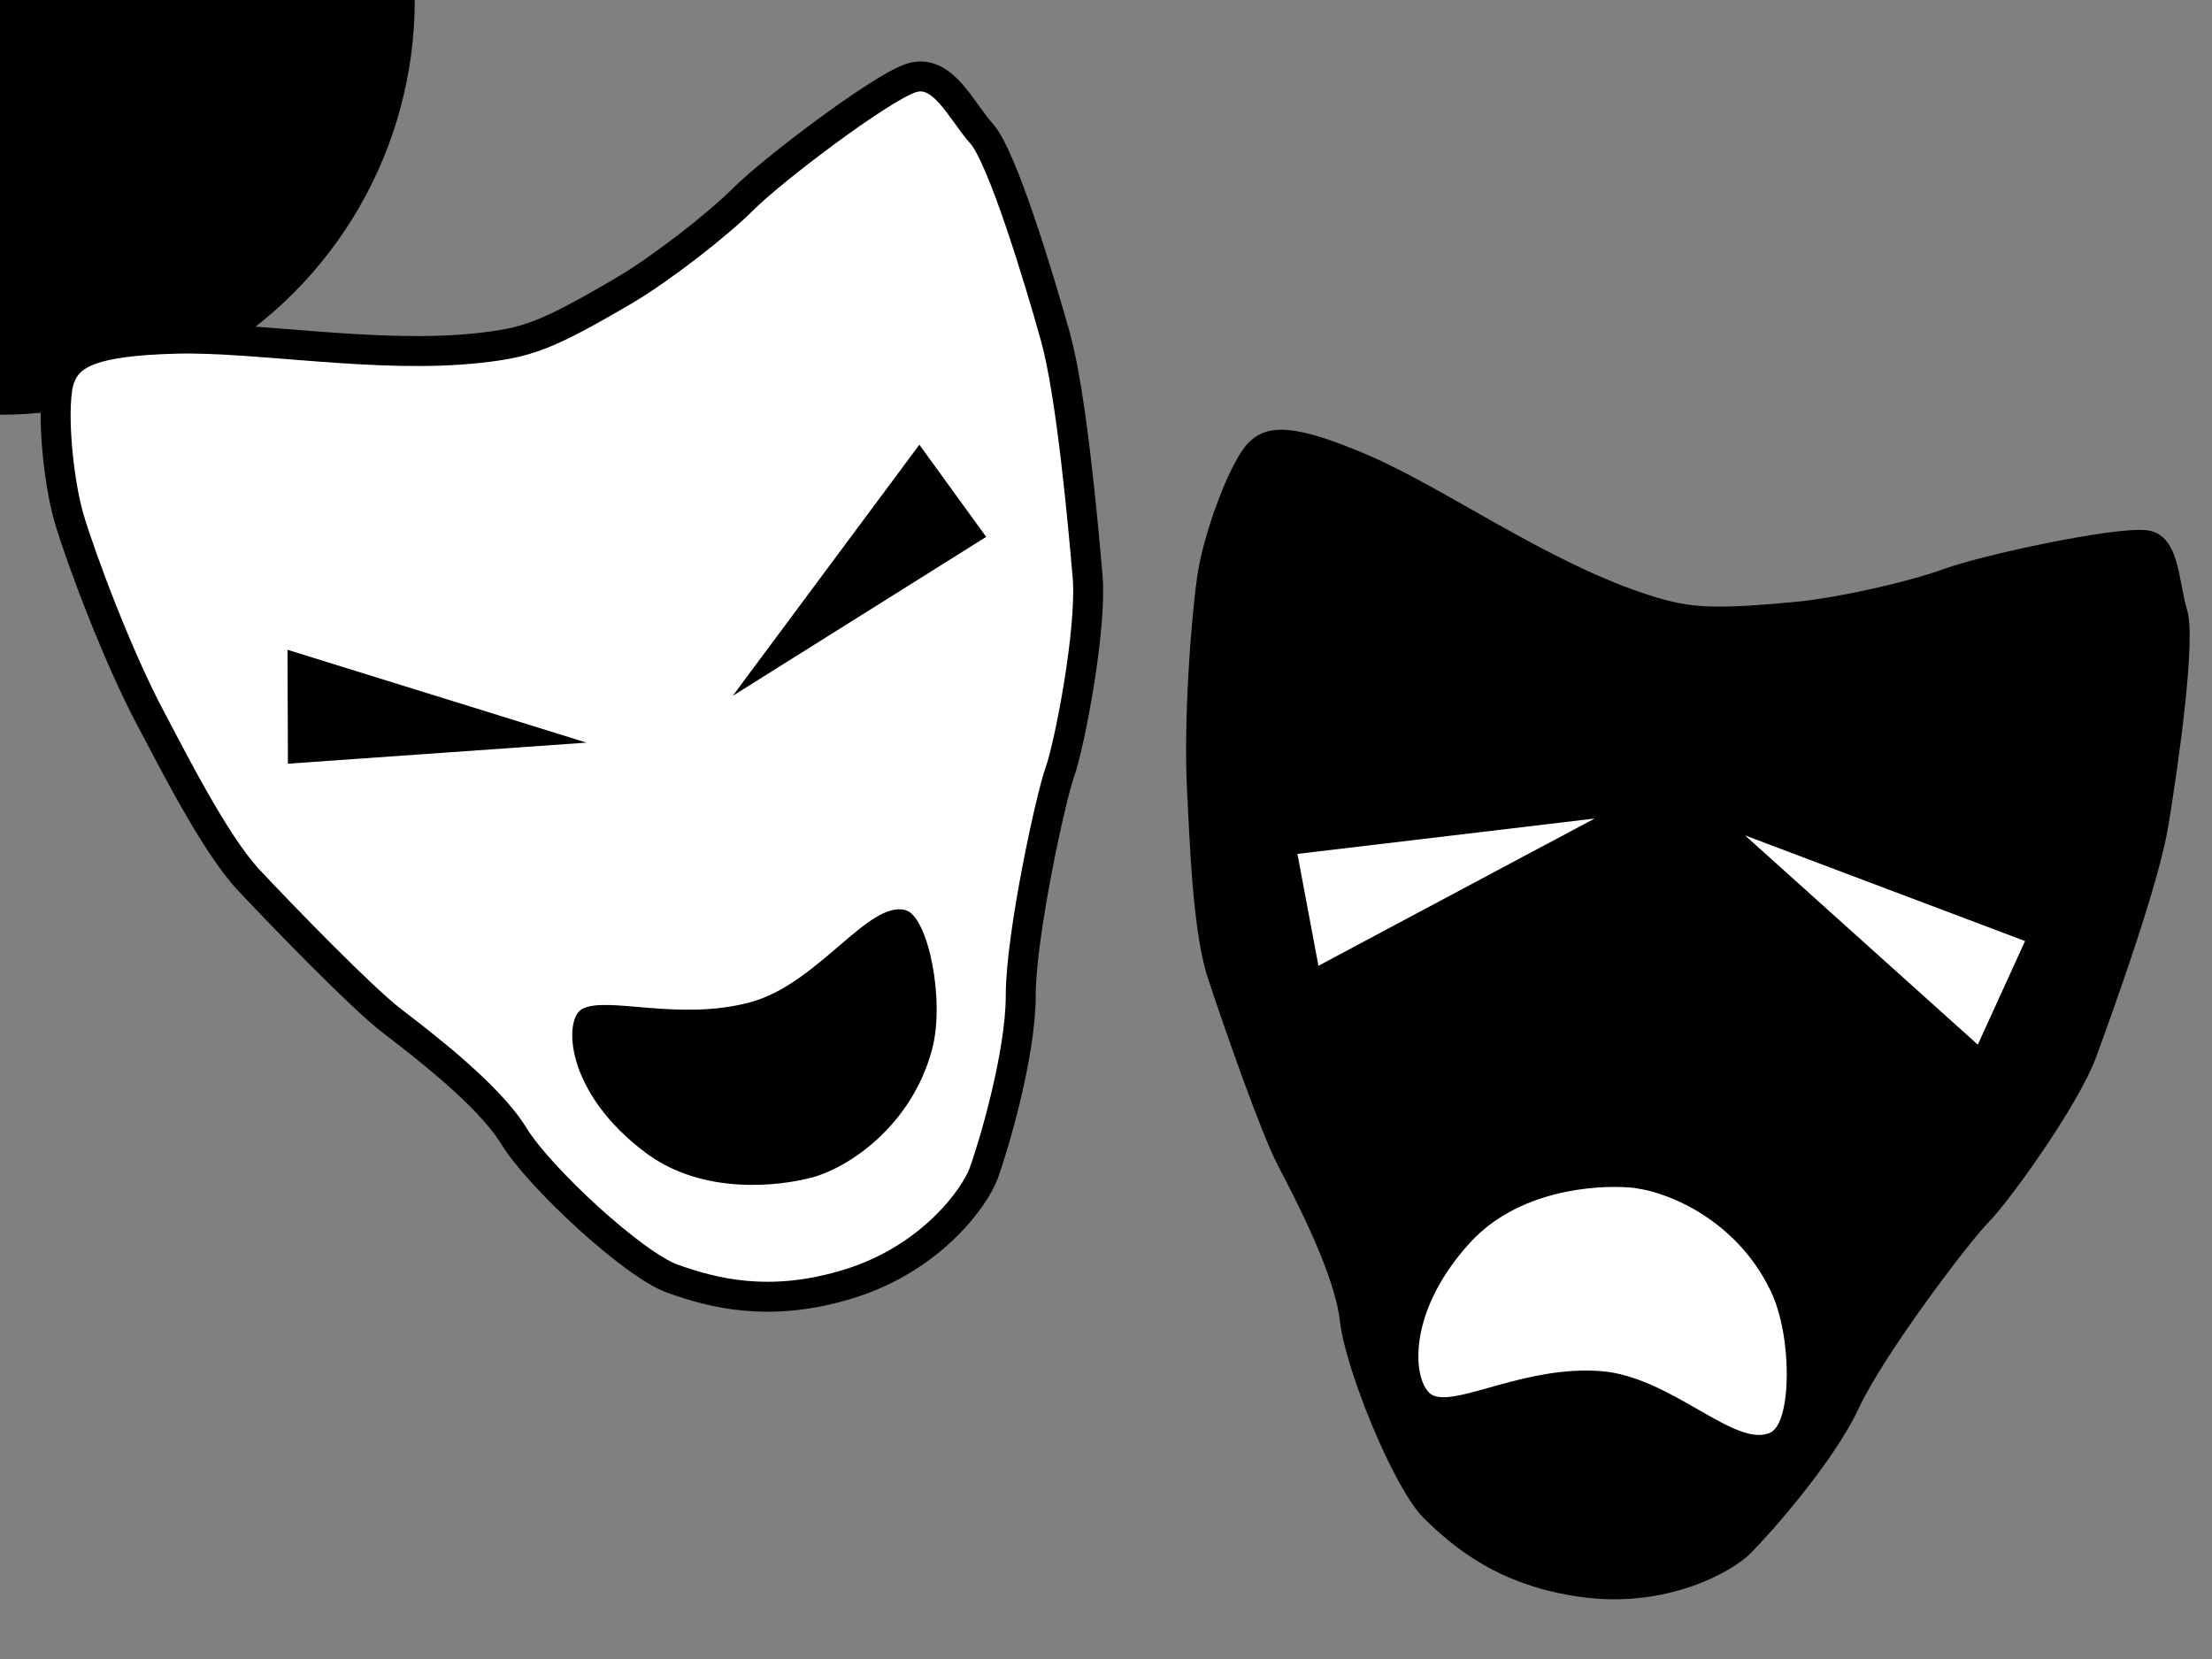 <?xml version="1.0" encoding="UTF-8" standalone="no"?>
<!-- Created with Inkscape (http://www.inkscape.org/) -->
<svg
   xmlns:dc="http://purl.org/dc/elements/1.1/"
   xmlns:cc="http://web.resource.org/cc/"
   xmlns:rdf="http://www.w3.org/1999/02/22-rdf-syntax-ns#"
   xmlns:svg="http://www.w3.org/2000/svg"
   xmlns="http://www.w3.org/2000/svg"
   xmlns:xlink="http://www.w3.org/1999/xlink"
   xmlns:sodipodi="http://inkscape.sourceforge.net/DTD/sodipodi-0.dtd"
   xmlns:inkscape="http://www.inkscape.org/namespaces/inkscape"
   id="svg2"
   sodipodi:version="0.32"
   inkscape:version="0.43"
   width="480"
   height="360"
   sodipodi:docbase="D:\wiki_svg"
   sodipodi:docname="Drama-icon.png.svg"
   version="1.0">
  <rect width="100%" height="100%" fill="#808080" stroke="none"/>
  <defs
     id="defs5" />
  <sodipodi:namedview
     inkscape:window-height="721"
     inkscape:window-width="756"
     inkscape:pageshadow="2"
     inkscape:pageopacity="0.0"
     borderopacity="1.0"
     bordercolor="#666666"
     pagecolor="#ffffff"
     id="base"
     inkscape:showpageshadow="false"
     borderlayer="top"
     inkscape:zoom="0.5"
     inkscape:cx="175.15022"
     inkscape:cy="171.80329"
     inkscape:window-x="44"
     inkscape:window-y="26"
     inkscape:current-layer="svg2" />
     <circle r="90"/>
  <g
     id="g2196">
    <g
       id="g2184">
      <path
         style="fill:#ffffff;fill-opacity:1;fill-rule:evenodd;stroke:#000000;stroke-width:6.5;stroke-linecap:butt;stroke-linejoin:miter;stroke-opacity:1;stroke-miterlimit:4;stroke-dasharray:none"
         d="M 104,75.5 C 82.009,77.926 55.5,73 38,73.5 C 20.5,74 15,76.5 13,82 C 11,87.5 12.5,104 15,112.5 C 17.5,121 25.598,142.725 33,156.5 C 37.133,164.192 46.5,183 54,191 C 61.5,199 78.5,216.5 85,221.5 C 91.5,226.5 106,237.5 111.5,246.5 C 117,255.5 137.5,274.5 146,277.5 C 154.5,280.5 167,284 184.5,278.5 C 202,273 211.5,260 213.5,254.5 C 215.5,249 221.5,229 221.5,216 C 221.5,203 228,173 230,167.5 C 232,162 237,136.5 236,125 C 235,113.5 232.5,85.5 229,73 C 225.5,60.5 217.5,34 213,29 C 208.5,24 204.5,14.5 197.5,17 C 190.5,19.5 167.5,37 161.5,43 C 155.5,49 143.209,58.465 135.5,63 C 118.5,73 114.306,74.363 104,75.5 z "
         id="path2202"
         sodipodi:nodetypes="csssssssssssssssssss" />
      <path
         style="fill:#000000;fill-opacity:1;fill-rule:evenodd;stroke:none;stroke-width:1px;stroke-linecap:butt;stroke-linejoin:miter;stroke-opacity:1"
         d="M 159,151 L 199.5,96.5 L 214,116.5 L 159,151 z "
         id="path2204" />
      <use
         x="0"
         y="0"
         xlink:href="#path2204"
         id="use2206"
         transform="matrix(-0.808,0.59,0.59,0.808,166.653,-54.67)"
         width="480"
         height="360"
         style="fill:#000000;fill-opacity:1" />
      <path
         style="fill:#000000;fill-opacity:1;fill-rule:evenodd;stroke:none;stroke-width:1px;stroke-linecap:butt;stroke-linejoin:miter;stroke-opacity:1"
         d="M 162.75,217.5 C 147.08,221.699 131.482,215.979 126.25,219 C 122.27,221.298 122.587,237.122 140.25,250.25 C 152.57,259.407 169.119,257.411 176.25,255.5 C 183.966,253.432 197.769,244.471 202.25,227.75 C 205.129,217.007 201.378,198.807 196.5,197.5 C 188.4,195.33 177.57,213.529 162.75,217.5 z "
         id="path2208"
         sodipodi:nodetypes="cssssss" />
    </g>
    <g
       id="g2190">
      <path
         style="fill:#000000;fill-opacity:1;fill-rule:evenodd;stroke:none;stroke-width:6.5;stroke-linecap:butt;stroke-linejoin:miter;stroke-miterlimit:4;stroke-dasharray:none;stroke-opacity:1"
         d="M 356.177,128.586 C 335.218,121.5 313.269,105.841 297.194,98.904 C 281.12,91.968 275.079,91.912 270.943,96.053 C 266.808,100.194 261.2,115.785 259.877,124.545 C 258.555,133.306 256.722,156.418 257.615,172.031 C 258.114,180.749 258.663,201.753 262.083,212.172 C 265.504,222.59 273.525,245.632 277.306,252.909 C 281.086,260.186 289.586,276.28 290.771,286.761 C 291.956,297.241 302.516,323.121 308.955,329.429 C 315.393,335.738 325.246,344.189 343.432,346.592 C 361.618,348.996 375.718,341.223 379.854,337.082 C 383.989,332.941 397.873,317.345 403.362,305.561 C 408.852,293.777 427.411,269.327 431.547,265.186 C 435.682,261.045 450.982,240.041 454.931,229.194 C 458.881,218.347 468.437,191.91 470.543,179.101 C 472.648,166.292 476.586,138.893 474.618,132.46 C 472.65,126.028 473.036,115.727 465.635,115.037 C 458.234,114.348 429.995,120.499 422.023,123.405 C 414.051,126.31 398.913,129.7 390.01,130.556 C 370.377,132.442 366,131.907 356.177,128.586 z "
         id="path2210"
         sodipodi:nodetypes="csssssssssssssssssss" />
      <path
         style="fill:#ffffff;fill-opacity:1;fill-rule:evenodd;stroke:none;stroke-width:1px;stroke-linecap:butt;stroke-linejoin:miter;stroke-opacity:1"
         d="M 346.011,177.625 L 286.097,209.575 L 281.541,185.296 L 346.011,177.625 z "
         id="path2212" />
      <use
         x="0"
         y="0"
         xlink:href="#path2212"
         id="use2214"
         transform="matrix(-0.971,-0.24,-0.24,0.971,757.278,91.852)"
         width="480"
         height="360" />
      <path
         style="fill:#ffffff;fill-opacity:1;fill-rule:evenodd;stroke:none;stroke-width:1px;stroke-linecap:butt;stroke-linejoin:miter;stroke-opacity:1"
         d="M 347.318,297.523 C 331.139,296.335 316.89,304.877 311.184,302.89 C 306.844,301.379 304.189,285.776 319.079,269.57 C 329.464,258.266 346.095,257.126 353.457,257.666 C 361.424,258.251 376.662,264.466 384.197,280.051 C 389.038,290.064 388.765,308.645 384.219,310.843 C 376.67,314.493 362.62,298.646 347.318,297.523 z "
         id="path2216"
         sodipodi:nodetypes="cssssss" />
    </g>
  </g>
</svg>
